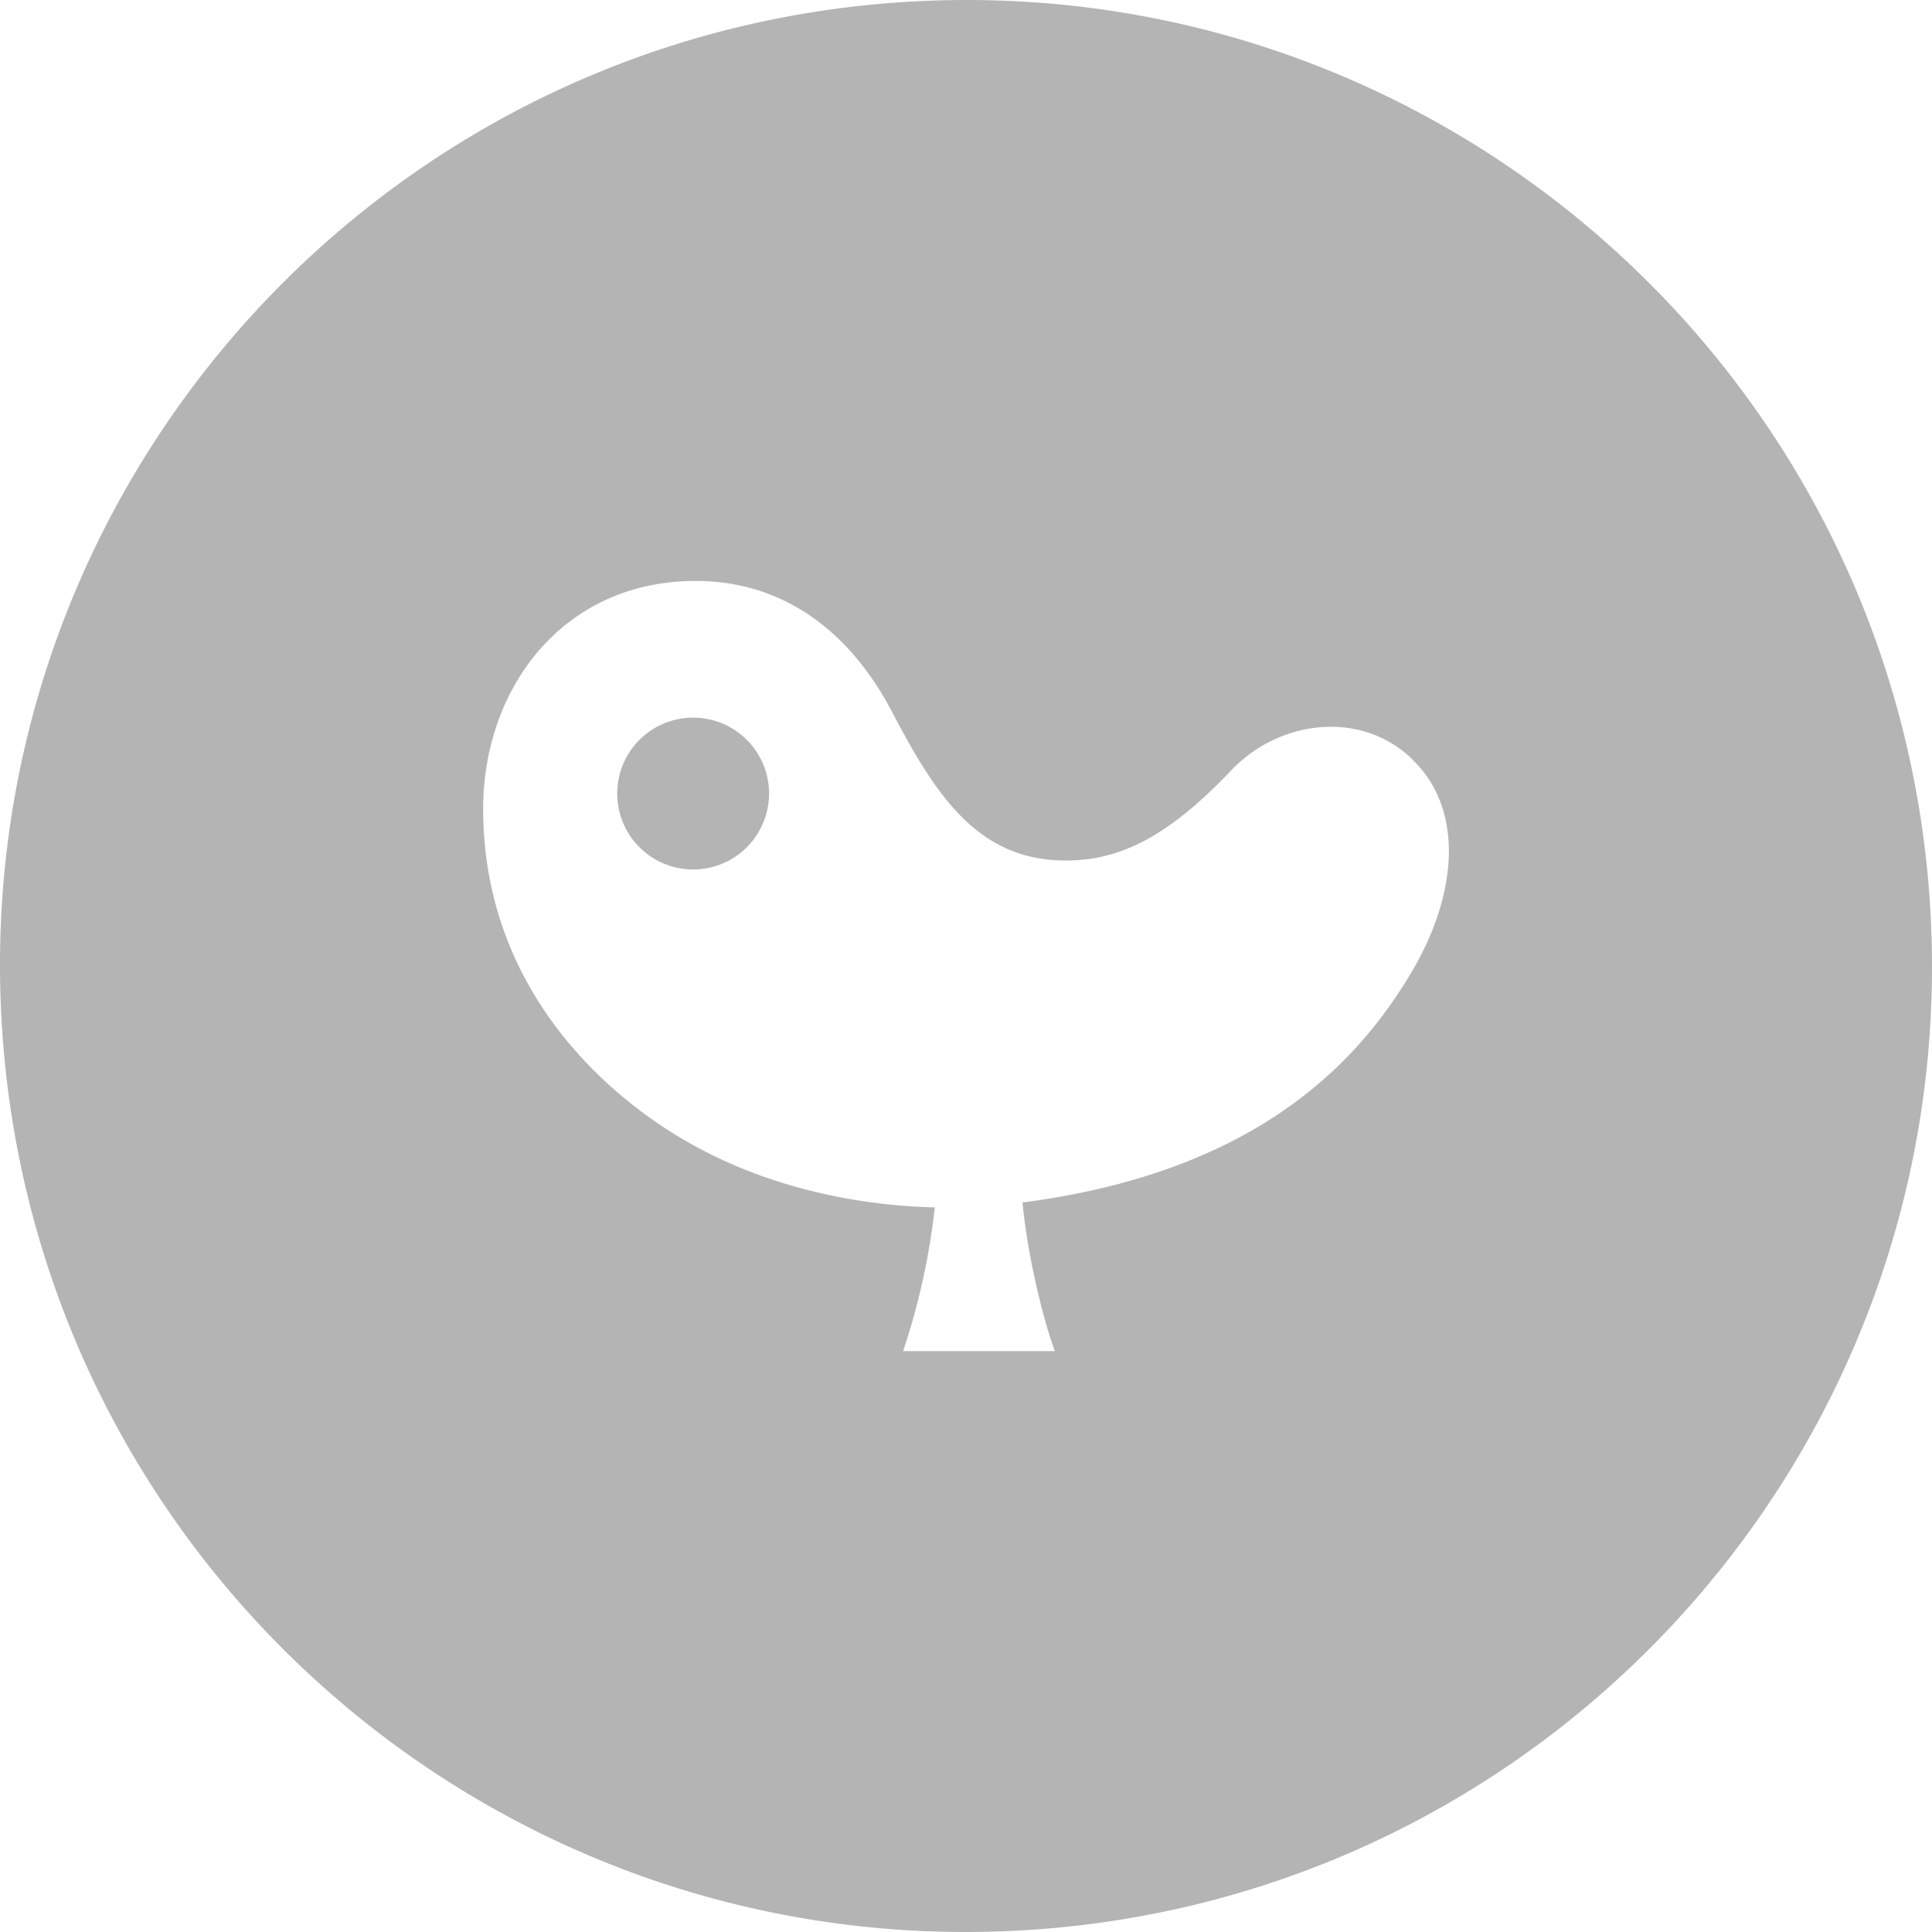 <svg id="레이어_1" data-name="레이어 1" xmlns="http://www.w3.org/2000/svg" viewBox="0 0 1080 1080"><defs><style>.cls-1{fill:#b4b4b4;}</style></defs><path class="cls-1" d="M429.91,443.49a42.44,42.44,0,1,0,0,.22C429.92,443.64,429.92,443.56,429.91,443.49Z"/><path class="cls-1" d="M1079.43,515.55C1065.91,217.67,813.54-13,515.53.57S-13,266.4.57,564.37s265.91,528.47,563.86,515.07S1093,813.44,1079.43,515.55Zm-291.7,30.07C755.35,599.45,696.15,656,571.6,672.2c2.27,24.77,9.7,60,18.08,83.09H504.86a390.4,390.4,0,0,0,17.71-80.35c-41.39-1-87.85-10.11-129.6-31.88-50.26-26-122.88-87.76-122.88-191,0-67.11,44.47-127.31,118.8-127.31,47.21,0,85.19,26.24,109.85,73.33,23.61,45.08,46.53,80.85,92.73,82.86,33.14,1.4,60.91-12.62,96.64-50.14,27.48-29.07,74.13-34,102.21-5.5h-.06c13.41,13.21,19.57,30.8,19.67,50.11C810,497.41,802.27,521.86,787.73,545.62Z"/></svg>